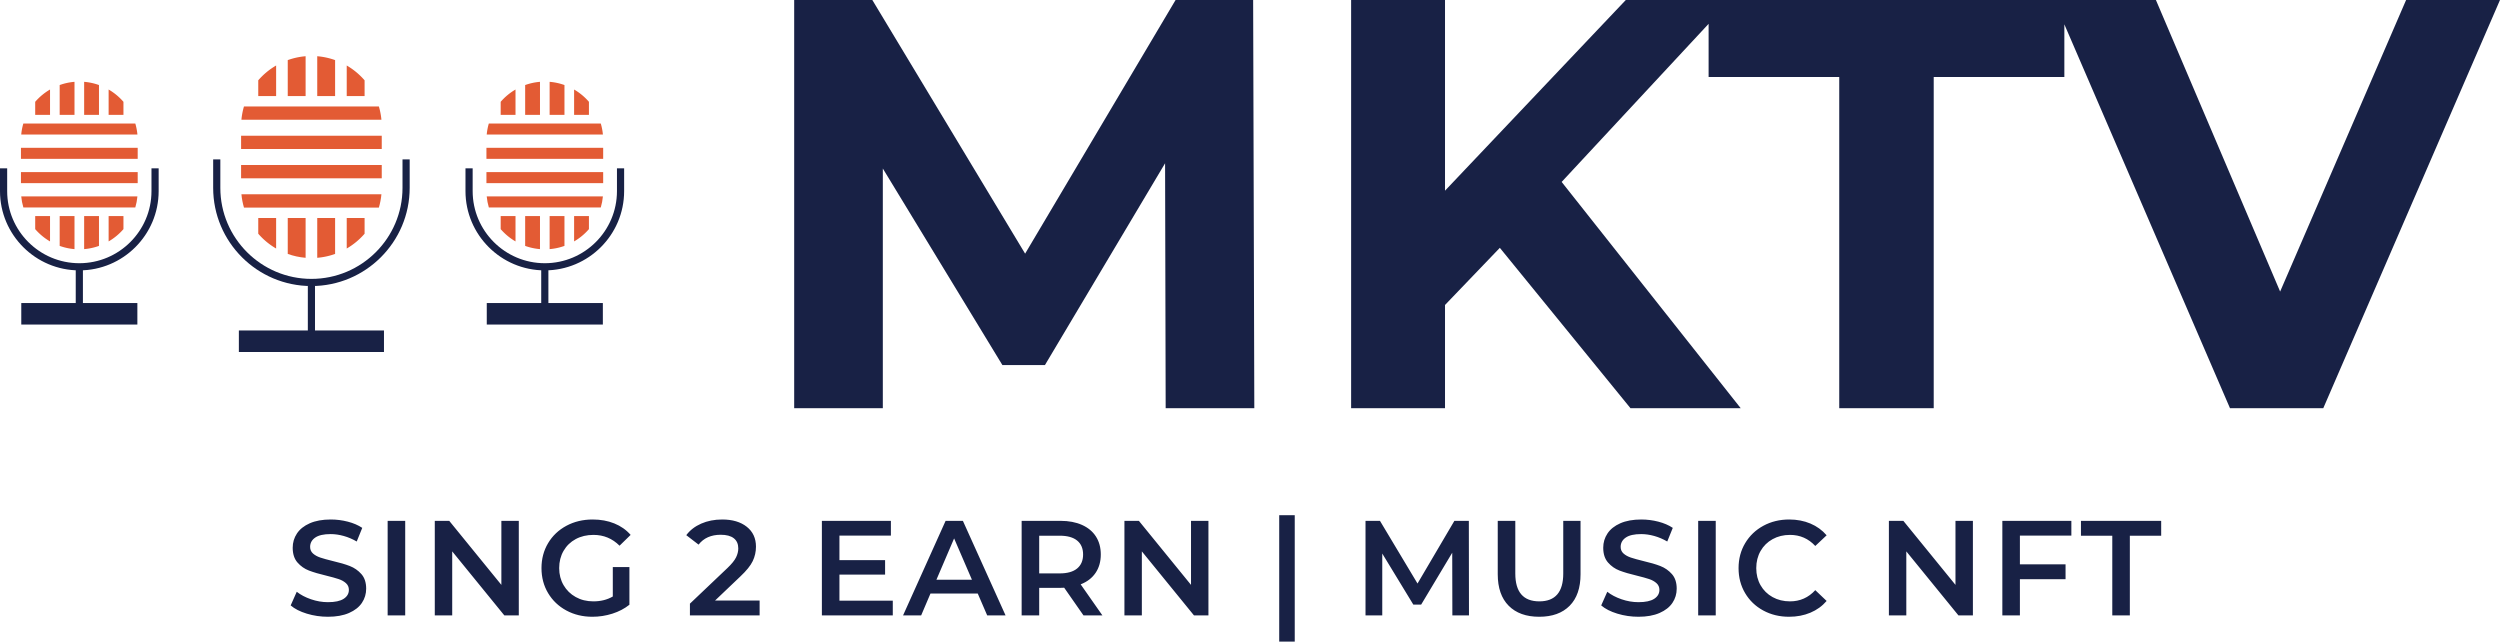 <svg viewBox="820.875 496.555 237.251 60.89" width="5000" height="1283.237" xmlns="http://www.w3.org/2000/svg" xmlns:xlink="http://www.w3.org/1999/xlink" preserveAspectRatio="none"><defs></defs><style>.aa6cqEEbYB90filter-floo {flood-color:#182145;flood-opacity:0.5;}.companyName {fill:#182145;fill-opacity:1;}.icon1 {fill:#182145;fill-opacity:1;}.icon2 {fill:#E35B34;fill-opacity:1;}.icon3 {fill:#E3D454;fill-opacity:1;}.icon3-str {stroke:#E3D454;stroke-opacity:1;}.text {fill:#182145;fill-opacity:1;}</style><defs>
      <filter
        x="820.875"
        y="501.891"
        width="59.23"
        height="28.066"
        id="a6cqEEbYB9"
        filterUnits="userSpaceOnUse"
        primitiveUnits="userSpaceOnUse"
        color-interpolation-filters="sRGB">
        <feMerge><feMergeNode in="SourceGraphic" /></feMerge>
      </filter></defs><g opacity="1" transform="rotate(0 820.875 501.891)">
<svg width="59.23" height="28.066" x="820.875" y="501.891" version="1.1" preserveAspectRatio="none" viewBox="27.191 65.5 145.618 69">
  <g transform="matrix(1 0 0 1 0 0)" ><g><path d="M99.849 119.121c-12.64 0-22.923-10.276-22.923-22.906v-6.642h1.673v6.642c0 11.708 9.533 21.234 21.251 21.234 11.719 0 21.252-9.525 21.252-21.234v-6.642h1.673v6.642c-.001 12.63-10.285 22.906-22.926 22.906z" data-color="1" class="icon1"></path><path d="M100.686 118.984v13.526h-1.673v-13.526h1.673z" data-color="1" class="icon1"></path><path d="M116.778 129.482v5.018H82.922v-5.018h33.856z" data-color="1" class="icon1"></path><path d="M154.301 115.464c-10.204 0-18.506-8.297-18.506-18.494v-5.312h1.673v5.312c0 9.275 7.551 16.822 16.833 16.822 9.283 0 16.835-7.546 16.835-16.822v-5.312h1.673v5.312c0 10.197-8.303 18.494-18.508 18.494z" data-color="1" class="icon1"></path><path d="M155.139 115.187v10.821h-1.673v-10.821h1.673z" data-color="1" class="icon1"></path><path d="M167.845 123.084v5.018H140.76v-5.018h27.085z" data-color="1" class="icon1"></path><path d="M45.697 115.464c-10.204 0-18.506-8.297-18.506-18.494v-5.312h1.673v5.312c0 9.275 7.551 16.822 16.833 16.822 9.284 0 16.836-7.546 16.836-16.822v-5.312h1.673v5.312c-.001 10.197-8.303 18.494-18.509 18.494z" data-color="1" class="icon1"></path><path d="M46.535 115.187v10.821h-1.673v-10.821h1.673z" data-color="1" class="icon1"></path><path d="M59.241 123.084v5.018H32.156v-5.018h27.085z" data-color="1" class="icon1"></path><path d="M98.495 65.5a16.292 16.292 0 0 0-4.169.905v8.384h4.169V65.5z" data-color="2" class="icon2"></path><path d="M87.445 106.91a16.451 16.451 0 0 0 4.17 3.456v-7.126h-4.17v3.67z" data-color="2" class="icon2"></path><path d="M115.587 77.217H84.113a16.319 16.319 0 0 0-.595 3.104h32.664a16.212 16.212 0 0 0-.595-3.104z" data-color="2" class="icon2"></path><path d="M105.376 66.405a16.29 16.29 0 0 0-4.17-.905v9.289h4.17v-8.384z" data-color="2" class="icon2"></path><path d="M112.256 71.121a16.471 16.471 0 0 0-4.169-3.457v7.125h4.169v-3.668z" data-color="2" class="icon2"></path><path d="M91.615 67.664a16.472 16.472 0 0 0-4.17 3.456v3.669h4.17v-7.125z" data-color="2" class="icon2"></path><path d="M116.259 90.879v3.104H83.441v-3.104h32.818z" data-color="2" class="icon2"></path><path d="M94.326 111.625c1.321.473 2.716.786 4.169.905v-9.29h-4.169v8.385z" data-color="2" class="icon2"></path><path d="M84.114 100.814h31.473c.293-.999.497-2.036.595-3.104H83.519c.097 1.069.302 2.106.595 3.104z" data-color="2" class="icon2"></path><path d="M116.259 84.048v3.104H83.441v-3.104h32.818z" data-color="2" class="icon2"></path><path d="M101.206 112.53a16.258 16.258 0 0 0 4.17-.906v-8.384h-4.17v9.29z" data-color="2" class="icon2"></path><path d="M108.087 110.366a16.467 16.467 0 0 0 4.169-3.456v-3.669h-4.169v7.125z" data-color="2" class="icon2"></path><path d="M153.178 71.472a13.517 13.517 0 0 0-3.46.751v6.958h3.46v-7.709z" data-color="2" class="icon2"></path><path d="M144.007 105.84a13.668 13.668 0 0 0 3.461 2.869v-5.914h-3.461v3.045z" data-color="2" class="icon2"></path><path d="M167.363 81.196h-26.121a13.518 13.518 0 0 0-.493 2.576h27.109a13.693 13.693 0 0 0-.495-2.576z" data-color="2" class="icon2"></path><path d="M158.888 72.223a13.558 13.558 0 0 0-3.461-.751v7.709h3.461v-6.958z" data-color="2" class="icon2"></path><path d="M164.598 76.137a13.663 13.663 0 0 0-3.46-2.869v5.914h3.46v-3.045z" data-color="2" class="icon2"></path><path d="M147.468 73.268a13.664 13.664 0 0 0-3.461 2.869v3.045h3.461v-5.914z" data-color="2" class="icon2"></path><path d="M167.92 92.535v2.576h-27.236v-2.576h27.236z" data-color="2" class="icon2"></path><path d="M149.718 109.753a13.56 13.56 0 0 0 3.46.751v-7.71h-3.46v6.959z" data-color="2" class="icon2"></path><path d="M141.243 100.78h26.12c.243-.829.412-1.689.494-2.576h-27.109c.082.887.251 1.748.495 2.576z" data-color="2" class="icon2"></path><path d="M167.92 86.866v2.576h-27.236v-2.576h27.236z" data-color="2" class="icon2"></path><path d="M155.427 110.504a13.526 13.526 0 0 0 3.461-.752v-6.958h-3.461v7.71z" data-color="2" class="icon2"></path><path d="M161.138 108.708a13.642 13.642 0 0 0 3.46-2.869v-3.045h-3.46v5.914z" data-color="2" class="icon2"></path><path d="M44.574 71.472a13.517 13.517 0 0 0-3.46.751v6.958h3.46v-7.709z" data-color="2" class="icon2"></path><path d="M35.403 105.84a13.668 13.668 0 0 0 3.461 2.869v-5.914h-3.461v3.045z" data-color="2" class="icon2"></path><path d="M58.759 81.196H32.638a13.518 13.518 0 0 0-.493 2.576h27.109a13.613 13.613 0 0 0-.495-2.576z" data-color="2" class="icon2"></path><path d="M50.284 72.223a13.558 13.558 0 0 0-3.461-.751v7.709h3.461v-6.958z" data-color="2" class="icon2"></path><path d="M55.994 76.137a13.663 13.663 0 0 0-3.46-2.869v5.914h3.46v-3.045z" data-color="2" class="icon2"></path><path d="M38.864 73.268a13.664 13.664 0 0 0-3.461 2.869v3.045h3.461v-5.914z" data-color="2" class="icon2"></path><path d="M59.316 92.535v2.576H32.08v-2.576h27.236z" data-color="2" class="icon2"></path><path d="M41.114 109.753a13.56 13.56 0 0 0 3.46.751v-7.71h-3.46v6.959z" data-color="2" class="icon2"></path><path d="M32.639 100.78h26.12c.243-.829.412-1.689.494-2.576H32.145c.081.887.25 1.748.494 2.576z" data-color="2" class="icon2"></path><path d="M59.316 86.866v2.576H32.08v-2.576h27.236z" data-color="2" class="icon2"></path><path d="M46.824 110.504a13.526 13.526 0 0 0 3.461-.752v-6.958h-3.461v7.71z" data-color="2" class="icon2"></path><path d="M52.534 108.708a13.642 13.642 0 0 0 3.46-2.869v-3.045h-3.46v5.914z" data-color="2" class="icon2"></path></g></g>
</svg>
</g><g opacity="1" transform="rotate(0 848.46 545.445)">
<svg width="177.512" height="12" x="848.46" y="545.445" version="1.1" preserveAspectRatio="none" viewBox="1.4 -29.68 553.96 37.44">
  <g transform="matrix(1 0 0 1 0 0)" class="text"><path id="id-6izo4zJp23" d="M12.44 0.40Q9.20 0.40 6.18-0.52Q3.16-1.44 1.40-2.96L1.40-2.96L3.20-7Q4.92-5.64 7.42-4.78Q9.92-3.92 12.44-3.92L12.44-3.92Q15.56-3.92 17.10-4.92Q18.64-5.92 18.64-7.56L18.64-7.56Q18.64-8.76 17.78-9.54Q16.92-10.32 15.60-10.76Q14.28-11.20 12-11.76L12-11.76Q8.80-12.52 6.82-13.28Q4.84-14.04 3.42-15.66Q2-17.28 2-20.04L2-20.04Q2-22.36 3.26-24.26Q4.52-26.16 7.06-27.28Q9.60-28.40 13.28-28.40L13.28-28.40Q15.84-28.40 18.32-27.76Q20.80-27.12 22.60-25.92L22.60-25.92L20.96-21.88Q19.12-22.96 17.12-23.52Q15.12-24.08 13.24-24.08L13.24-24.08Q10.16-24.08 8.66-23.04Q7.16-22 7.16-20.28L7.16-20.28Q7.16-19.08 8.02-18.32Q8.88-17.56 10.20-17.12Q11.52-16.68 13.80-16.12L13.80-16.12Q16.92-15.40 18.92-14.62Q20.92-13.84 22.34-12.24Q23.76-10.64 23.76-7.92L23.76-7.92Q23.76-5.60 22.50-3.72Q21.24-1.84 18.68-0.72Q16.12 0.40 12.44 0.40L12.44 0.40Z M30.12 0L30.12-28L35.32-28L35.32 0L30.12 0Z M63.80-28L68.96-28L68.96 0L64.68 0L49.24-18.96L49.24 0L44.08 0L44.08-28L48.36-28L63.80-9.04L63.80-28Z M96.80-5.60L96.80-14.32L101.72-14.32L101.72-3.16Q99.56-1.44 96.68-0.52Q93.80 0.40 90.76 0.40L90.76 0.40Q86.48 0.40 83.04-1.46Q79.60-3.32 77.64-6.60Q75.68-9.88 75.68-14L75.68-14Q75.68-18.12 77.64-21.40Q79.60-24.68 83.06-26.54Q86.52-28.40 90.84-28.40L90.84-28.40Q94.36-28.40 97.24-27.24Q100.12-26.08 102.08-23.84L102.08-23.84L98.80-20.64Q95.60-23.84 91.08-23.84L91.08-23.84Q88.12-23.84 85.82-22.60Q83.52-21.36 82.22-19.12Q80.92-16.88 80.92-14L80.92-14Q80.92-11.20 82.22-8.96Q83.52-6.72 85.82-5.44Q88.12-4.16 91.04-4.16L91.04-4.16Q94.32-4.16 96.80-5.60L96.80-5.60Z M127.08-4.40L140.28-4.40L140.28 0L119.64 0L119.64-3.48L130.76-14.04Q132.64-15.84 133.30-17.18Q133.96-18.52 133.96-19.84L133.96-19.84Q133.96-21.80 132.64-22.84Q131.32-23.88 128.76-23.88L128.76-23.88Q124.48-23.88 122.20-20.96L122.20-20.96L118.56-23.76Q120.20-25.96 122.98-27.18Q125.76-28.40 129.20-28.40L129.20-28.40Q133.76-28.40 136.48-26.24Q139.20-24.08 139.20-20.36L139.20-20.36Q139.20-18.08 138.24-16.08Q137.28-14.08 134.56-11.52L134.56-11.52L127.08-4.40Z M163.92-4.36L179.72-4.36L179.72 0L158.72 0L158.72-28L179.16-28L179.16-23.64L163.92-23.64L163.92-16.36L177.44-16.36L177.44-12.08L163.92-12.08L163.92-4.36Z M207.68 0L204.88-6.48L190.88-6.48L188.12 0L182.76 0L195.36-28L200.48-28L213.12 0L207.68 0ZM192.64-10.56L203.16-10.56L197.88-22.80L192.64-10.56Z M241.80 0L236.20 0L230.48-8.20Q230.12-8.16 229.40-8.16L229.40-8.16L223.08-8.16L223.08 0L217.88 0L217.88-28L229.40-28Q233.04-28 235.74-26.80Q238.44-25.60 239.88-23.36Q241.32-21.12 241.32-18.04L241.32-18.04Q241.32-14.88 239.78-12.60Q238.24-10.32 235.36-9.20L235.36-9.20L241.80 0ZM236.08-18.04Q236.08-20.72 234.32-22.16Q232.56-23.60 229.16-23.60L229.16-23.60L223.08-23.60L223.08-12.44L229.16-12.44Q232.56-12.44 234.32-13.90Q236.08-15.36 236.08-18.04L236.08-18.04Z M268.04-28L273.20-28L273.20 0L268.92 0L253.48-18.96L253.48 0L248.32 0L248.32-28L252.60-28L268.04-9.04L268.04-28Z M294.16 7.76L294.16-29.68L298.76-29.68L298.76 7.76L294.16 7.76Z M350.36 0L345.44 0L345.40-18.56L336.20-3.20L333.88-3.20L324.68-18.32L324.68 0L319.72 0L319.72-28L324-28L335.12-9.44L346.04-28L350.32-28L350.36 0Z M371.16 0.40Q365.36 0.40 362.12-2.86Q358.88-6.12 358.88-12.20L358.88-12.20L358.88-28L364.08-28L364.08-12.40Q364.08-4.16 371.20-4.16L371.20-4.16Q378.28-4.16 378.28-12.40L378.28-12.40L378.28-28L383.40-28L383.40-12.20Q383.40-6.12 380.18-2.86Q376.96 0.40 371.16 0.40L371.16 0.40Z M400.56 0.40Q397.32 0.40 394.30-0.52Q391.28-1.44 389.52-2.96L389.52-2.96L391.32-7Q393.04-5.64 395.54-4.78Q398.04-3.92 400.56-3.92L400.56-3.92Q403.68-3.92 405.22-4.92Q406.76-5.92 406.76-7.56L406.76-7.56Q406.76-8.76 405.90-9.54Q405.04-10.32 403.72-10.76Q402.40-11.20 400.12-11.76L400.12-11.76Q396.92-12.52 394.94-13.28Q392.96-14.04 391.54-15.66Q390.12-17.28 390.12-20.04L390.12-20.04Q390.12-22.36 391.38-24.26Q392.64-26.16 395.18-27.28Q397.72-28.40 401.40-28.40L401.40-28.40Q403.96-28.40 406.44-27.76Q408.92-27.12 410.72-25.92L410.72-25.92L409.08-21.88Q407.24-22.96 405.24-23.52Q403.24-24.08 401.36-24.08L401.36-24.08Q398.28-24.08 396.78-23.04Q395.28-22 395.28-20.28L395.28-20.28Q395.28-19.08 396.14-18.32Q397.00-17.56 398.32-17.12Q399.64-16.68 401.92-16.12L401.92-16.12Q405.04-15.40 407.04-14.62Q409.04-13.84 410.46-12.24Q411.88-10.64 411.88-7.92L411.88-7.92Q411.88-5.60 410.62-3.72Q409.36-1.84 406.80-0.72Q404.24 0.40 400.56 0.40L400.56 0.40Z M418.24 0L418.24-28L423.44-28L423.44 0L418.24 0Z M445.16 0.40Q440.92 0.40 437.50-1.46Q434.08-3.32 432.14-6.60Q430.20-9.88 430.20-14L430.20-14Q430.20-18.12 432.16-21.40Q434.12-24.68 437.54-26.54Q440.96-28.40 445.20-28.40L445.20-28.40Q448.64-28.40 451.48-27.20Q454.32-26 456.28-23.72L456.28-23.72L452.92-20.56Q449.88-23.84 445.44-23.84L445.44-23.84Q442.56-23.84 440.28-22.58Q438.00-21.32 436.72-19.08Q435.44-16.84 435.44-14L435.44-14Q435.44-11.16 436.72-8.92Q438.00-6.68 440.28-5.42Q442.56-4.16 445.44-4.16L445.44-4.16Q449.88-4.16 452.92-7.48L452.92-7.48L456.28-4.28Q454.32-2 451.46-0.80Q448.60 0.40 445.16 0.40L445.16 0.40Z M494.44-28L499.60-28L499.60 0L495.32 0L479.88-18.96L479.88 0L474.72 0L474.72-28L479.00-28L494.44-9.04L494.44-28Z M528.76-23.64L513.52-23.64L513.52-15.12L527.04-15.12L527.04-10.72L513.52-10.72L513.52 0L508.32 0L508.32-28L528.76-28L528.76-23.64Z M540.88 0L540.88-23.60L531.60-23.60L531.60-28L555.36-28L555.36-23.60L546.08-23.60L546.08 0L540.88 0Z"/></g>
</svg>
</g><g opacity="1" transform="rotate(0 896.243 496.555)">
<svg width="161.882" height="38.737" x="896.243" y="496.555" version="1.1" preserveAspectRatio="none" viewBox="3.32 -28 117 28">
  <g transform="matrix(1 0 0 1 0 0)" class="companyName"><path id="id-D6z1nYkh4" d="M34.88 0L28.80 0L28.76-16.80L20.52-2.96L17.60-2.96L9.40-16.44L9.40 0L3.32 0L3.32-28L8.68-28L19.16-10.60L29.48-28L34.80-28L34.88 0Z M60.68 0L51.72-11L47.96-7.08L47.96 0L41.52 0L41.52-28L47.96-28L47.96-14.92L60.36-28L67.56-28L55.96-15.52L68.24 0L60.68 0Z M75.00 0L75.00-22.72L66.04-22.72L66.04-28L90.44-28L90.44-22.72L81.48-22.72L81.48 0L75.00 0Z M113.88-28L120.32-28L108.20 0L101.80 0L89.72-28L96.72-28L105.24-8L113.88-28Z"/></g>
</svg>
</g></svg>